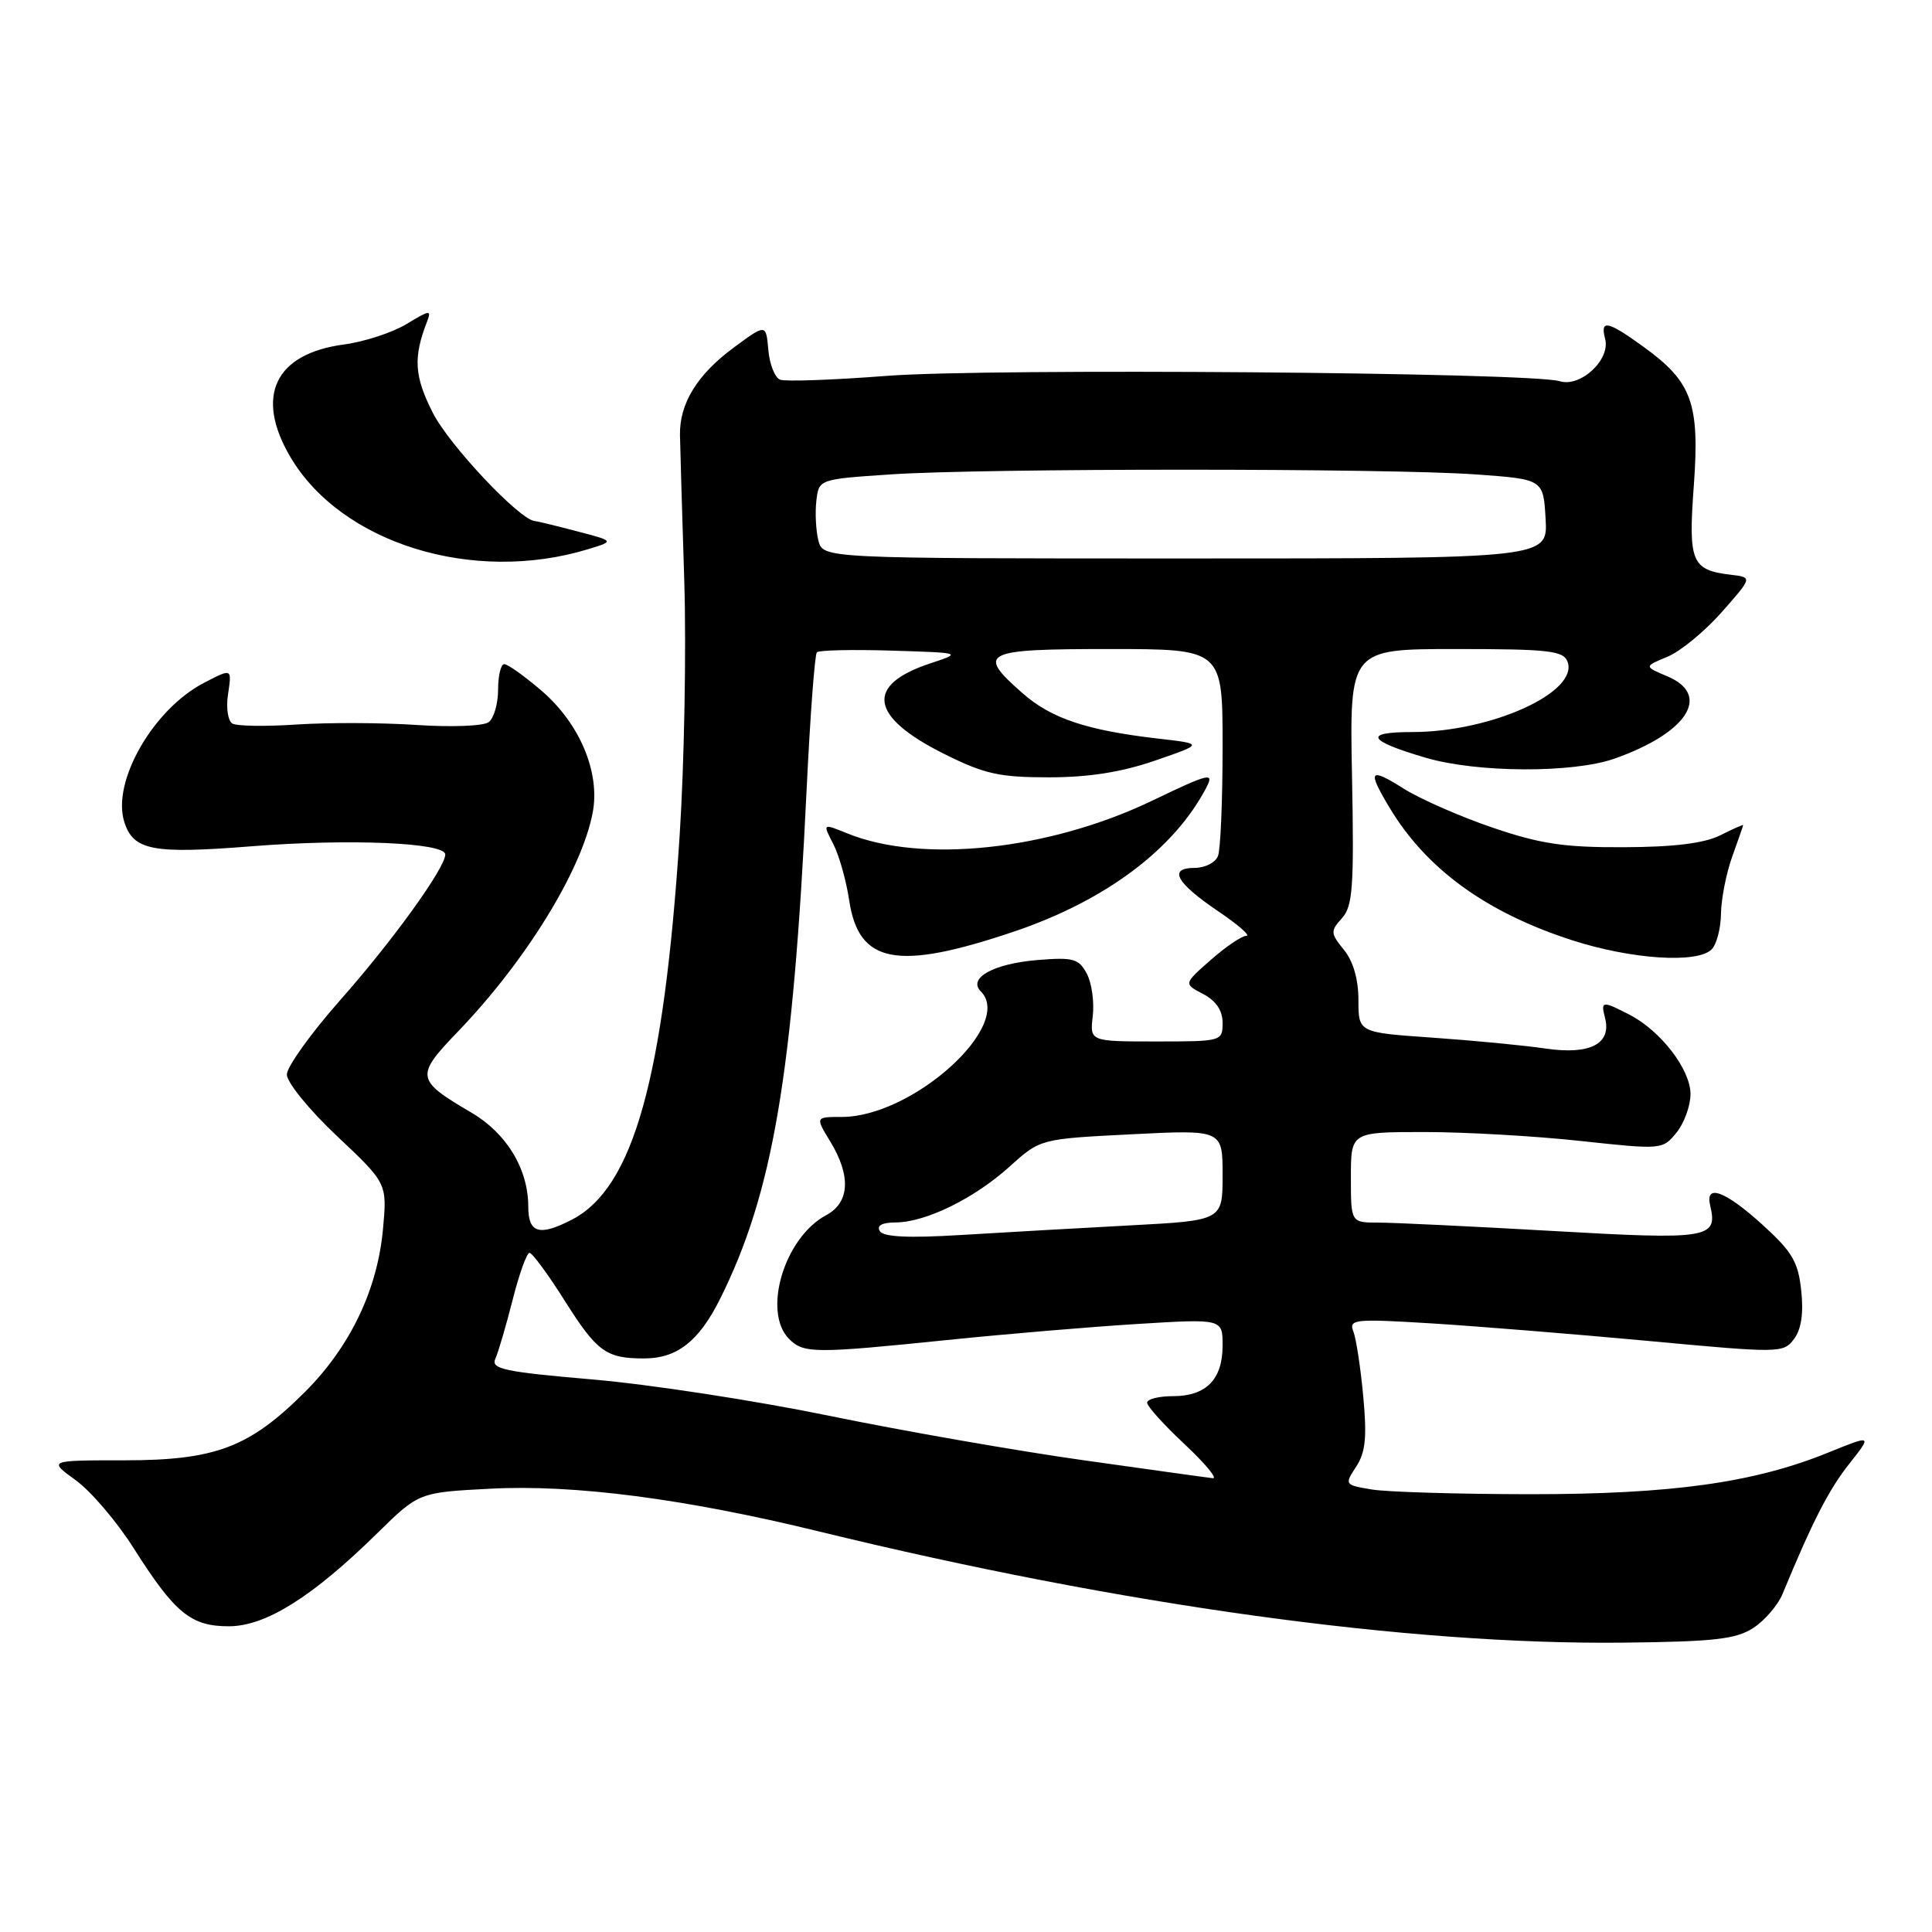 <?xml version="1.0" encoding="UTF-8" standalone="no"?>
<!DOCTYPE svg PUBLIC "-//W3C//DTD SVG 1.1//EN" "http://www.w3.org/Graphics/SVG/1.1/DTD/svg11.dtd" >
<svg xmlns="http://www.w3.org/2000/svg" xmlns:xlink="http://www.w3.org/1999/xlink" version="1.1" viewBox="0 0 256 256">
 <g >
 <path fill="currentColor"
d=" M 232.34 215.70 C 233.85 214.71 235.59 212.68 236.20 211.20 C 240.15 201.63 242.33 197.37 245.03 193.97 C 248.08 190.11 248.08 190.11 242.26 192.47 C 232.41 196.48 221.46 198.00 202.64 197.99 C 193.21 197.98 183.84 197.70 181.81 197.37 C 178.16 196.76 178.13 196.73 179.70 194.34 C 180.94 192.44 181.14 190.44 180.64 185.05 C 180.29 181.26 179.70 177.38 179.33 176.43 C 178.71 174.81 179.46 174.73 189.58 175.35 C 195.59 175.72 208.55 176.77 218.39 177.68 C 235.89 179.31 236.31 179.30 237.72 177.42 C 238.68 176.14 239.00 174.01 238.67 171.00 C 238.27 167.19 237.47 165.85 233.50 162.25 C 228.55 157.77 225.90 156.81 226.61 159.75 C 227.65 164.10 226.42 164.30 205.75 163.11 C 195.03 162.50 184.62 162.00 182.63 162.00 C 179.00 162.00 179.00 162.00 179.00 156.00 C 179.00 150.00 179.00 150.00 188.75 150.00 C 194.11 150.00 203.40 150.53 209.40 151.18 C 220.21 152.35 220.31 152.34 222.15 150.07 C 223.17 148.81 224.00 146.51 224.00 144.97 C 224.00 141.72 220.07 136.60 215.93 134.46 C 212.31 132.59 212.09 132.62 212.67 134.85 C 213.58 138.31 210.71 139.80 204.82 138.94 C 201.89 138.51 195.11 137.86 189.75 137.49 C 180.00 136.81 180.00 136.81 180.00 132.52 C 180.00 129.77 179.31 127.37 178.08 125.86 C 176.29 123.66 176.27 123.38 177.82 121.66 C 179.25 120.06 179.43 117.55 179.15 102.91 C 178.82 86.00 178.82 86.00 192.94 86.00 C 205.17 86.00 207.15 86.22 207.70 87.66 C 209.25 91.71 197.59 97.00 187.12 97.00 C 180.59 97.00 181.20 98.14 188.93 100.41 C 195.75 102.41 208.43 102.46 213.94 100.52 C 223.60 97.11 226.82 92.09 220.92 89.61 C 217.83 88.31 217.83 88.31 220.95 87.02 C 222.67 86.31 225.90 83.65 228.14 81.11 C 232.21 76.50 232.21 76.50 229.36 76.16 C 224.13 75.54 223.69 74.49 224.44 64.34 C 225.23 53.45 224.21 50.61 217.81 45.98 C 213.01 42.50 212.00 42.29 212.69 44.91 C 213.41 47.67 209.42 51.37 206.66 50.51 C 202.88 49.34 131.08 48.77 117.57 49.80 C 110.45 50.35 104.07 50.58 103.37 50.31 C 102.68 50.05 101.97 48.27 101.81 46.37 C 101.50 42.90 101.50 42.90 97.22 46.06 C 92.38 49.63 90.02 53.48 90.10 57.66 C 90.13 59.22 90.38 67.92 90.67 77.00 C 90.95 86.08 90.67 101.22 90.06 110.66 C 87.95 143.00 83.92 157.38 75.80 161.60 C 71.48 163.84 70.00 163.41 70.00 159.90 C 70.00 154.90 67.13 150.16 62.45 147.42 C 55.08 143.10 55.00 142.59 60.67 136.70 C 69.70 127.31 77.11 115.27 78.54 107.65 C 79.54 102.33 76.81 95.85 71.74 91.51 C 69.49 89.58 67.27 88.00 66.82 88.00 C 66.37 88.00 66.00 89.52 66.00 91.38 C 66.00 93.24 65.44 95.18 64.75 95.69 C 64.06 96.21 59.78 96.37 55.17 96.06 C 50.59 95.75 43.47 95.73 39.33 96.00 C 35.20 96.28 31.35 96.22 30.78 95.87 C 30.21 95.51 29.95 93.82 30.20 92.11 C 30.73 88.51 30.79 88.54 27.05 90.47 C 20.30 93.96 14.78 103.59 16.47 108.91 C 17.67 112.69 20.20 113.18 33.29 112.14 C 46.24 111.11 59.00 111.65 59.00 113.22 C 59.00 115.00 52.02 124.68 45.03 132.58 C 41.18 136.94 38.02 141.35 38.01 142.38 C 38.01 143.42 40.98 147.08 44.65 150.53 C 51.30 156.80 51.30 156.80 50.75 162.84 C 50.02 170.89 46.41 178.43 40.43 184.42 C 33.04 191.80 28.56 193.50 16.45 193.50 C 6.39 193.50 6.39 193.50 10.04 196.14 C 12.04 197.59 15.50 201.64 17.71 205.14 C 23.18 213.77 25.30 215.50 30.35 215.49 C 35.23 215.47 41.40 211.60 49.99 203.16 C 55.50 197.75 55.50 197.75 65.00 197.26 C 76.09 196.68 90.79 198.59 108.54 202.93 C 148.66 212.72 186.59 217.96 215.05 217.66 C 227.20 217.53 230.05 217.20 232.34 215.70 Z  M 226.80 125.80 C 227.46 125.14 228.02 123.00 228.04 121.05 C 228.07 119.10 228.74 115.70 229.53 113.50 C 230.32 111.30 230.98 109.42 230.98 109.33 C 230.99 109.23 229.62 109.84 227.92 110.69 C 225.82 111.74 221.80 112.24 215.17 112.26 C 207.26 112.30 204.09 111.82 197.73 109.65 C 193.46 108.19 188.17 105.87 185.98 104.49 C 181.45 101.63 181.14 102.05 184.11 107.00 C 188.98 115.13 196.90 120.89 208.26 124.57 C 216.14 127.12 224.90 127.70 226.80 125.80 Z  M 77.96 72.76 C 81.43 71.70 81.43 71.70 76.46 70.40 C 73.73 69.68 71.21 69.07 70.86 69.04 C 68.87 68.91 59.51 58.97 57.35 54.70 C 54.90 49.87 54.74 47.40 56.56 42.68 C 57.21 41.02 56.99 41.04 53.88 42.93 C 52.02 44.06 48.27 45.29 45.55 45.65 C 36.43 46.87 33.75 52.48 38.45 60.51 C 45.19 72.00 62.69 77.43 77.96 72.76 Z  M 143.50 193.48 C 134.70 192.24 119.55 189.59 109.83 187.59 C 100.11 185.59 86.04 183.43 78.55 182.79 C 66.83 181.78 65.03 181.40 65.63 180.06 C 66.02 179.20 67.05 175.69 67.92 172.26 C 68.79 168.82 69.80 166.01 70.16 166.01 C 70.52 166.00 72.63 168.86 74.84 172.37 C 79.12 179.14 80.31 180.00 85.36 180.00 C 89.70 180.00 92.59 177.74 95.38 172.18 C 102.39 158.16 105.07 142.48 106.88 104.64 C 107.35 94.90 107.96 86.71 108.24 86.43 C 108.52 86.15 112.96 86.05 118.12 86.21 C 127.50 86.50 127.50 86.50 123.24 87.91 C 114.59 90.78 115.23 94.96 125.09 99.89 C 130.43 102.56 132.41 103.00 138.97 103.00 C 144.26 103.00 148.60 102.32 153.06 100.78 C 159.50 98.56 159.50 98.56 153.39 97.86 C 143.99 96.77 139.29 95.20 135.49 91.85 C 129.32 86.44 130.20 86.00 147.00 86.00 C 162.00 86.00 162.00 86.00 162.00 98.92 C 162.00 106.02 161.73 112.55 161.39 113.42 C 161.06 114.29 159.67 115.00 158.31 115.00 C 154.75 115.00 155.81 116.95 161.42 120.75 C 164.07 122.54 165.74 124.00 165.15 124.00 C 164.55 124.00 162.44 125.43 160.45 127.18 C 156.83 130.36 156.83 130.36 159.42 131.71 C 161.13 132.61 162.00 133.89 162.00 135.53 C 162.00 137.97 161.89 138.00 153.20 138.00 C 144.40 138.00 144.40 138.00 144.80 134.61 C 145.01 132.75 144.66 130.22 144.00 129.00 C 142.94 127.02 142.20 126.82 137.46 127.21 C 131.66 127.69 128.20 129.60 129.96 131.36 C 134.42 135.82 120.94 148.00 111.55 148.00 C 108.03 148.00 108.03 148.00 110.01 151.25 C 112.79 155.81 112.59 159.35 109.47 161.02 C 103.92 163.98 100.98 173.84 104.57 177.43 C 106.50 179.35 107.92 179.36 125.50 177.56 C 133.20 176.77 144.56 175.81 150.75 175.43 C 162.00 174.74 162.00 174.74 162.00 178.30 C 162.00 182.78 159.82 185.00 155.43 185.00 C 153.54 185.00 152.00 185.39 152.00 185.86 C 152.00 186.34 154.23 188.81 156.96 191.36 C 159.68 193.91 161.37 195.94 160.71 195.87 C 160.04 195.80 152.30 194.72 143.50 193.48 Z  M 134.33 123.45 C 146.50 119.34 155.63 112.50 159.88 104.29 C 160.91 102.30 160.19 102.48 152.66 106.10 C 138.99 112.65 122.16 114.46 112.25 110.42 C 109.00 109.10 109.00 109.10 110.40 111.81 C 111.18 113.31 112.13 116.67 112.52 119.29 C 113.78 127.71 118.85 128.67 134.33 123.45 Z  M 116.58 163.13 C 116.13 162.39 116.87 161.99 118.69 161.98 C 122.70 161.95 129.12 158.79 133.81 154.55 C 137.84 150.91 137.84 150.91 149.92 150.30 C 162.00 149.69 162.00 149.69 162.00 155.71 C 162.00 161.72 162.00 161.72 149.75 162.37 C 143.01 162.73 132.95 163.30 127.39 163.64 C 120.36 164.07 117.06 163.91 116.58 163.13 Z  M 108.44 71.62 C 108.11 70.31 107.99 67.95 108.17 66.37 C 108.50 63.50 108.50 63.50 118.00 62.86 C 130.37 62.03 183.92 62.03 195.50 62.86 C 204.50 63.50 204.50 63.50 204.80 68.75 C 205.10 74.00 205.10 74.00 157.07 74.00 C 109.04 74.00 109.04 74.00 108.44 71.62 Z "/>
</g>
</svg>